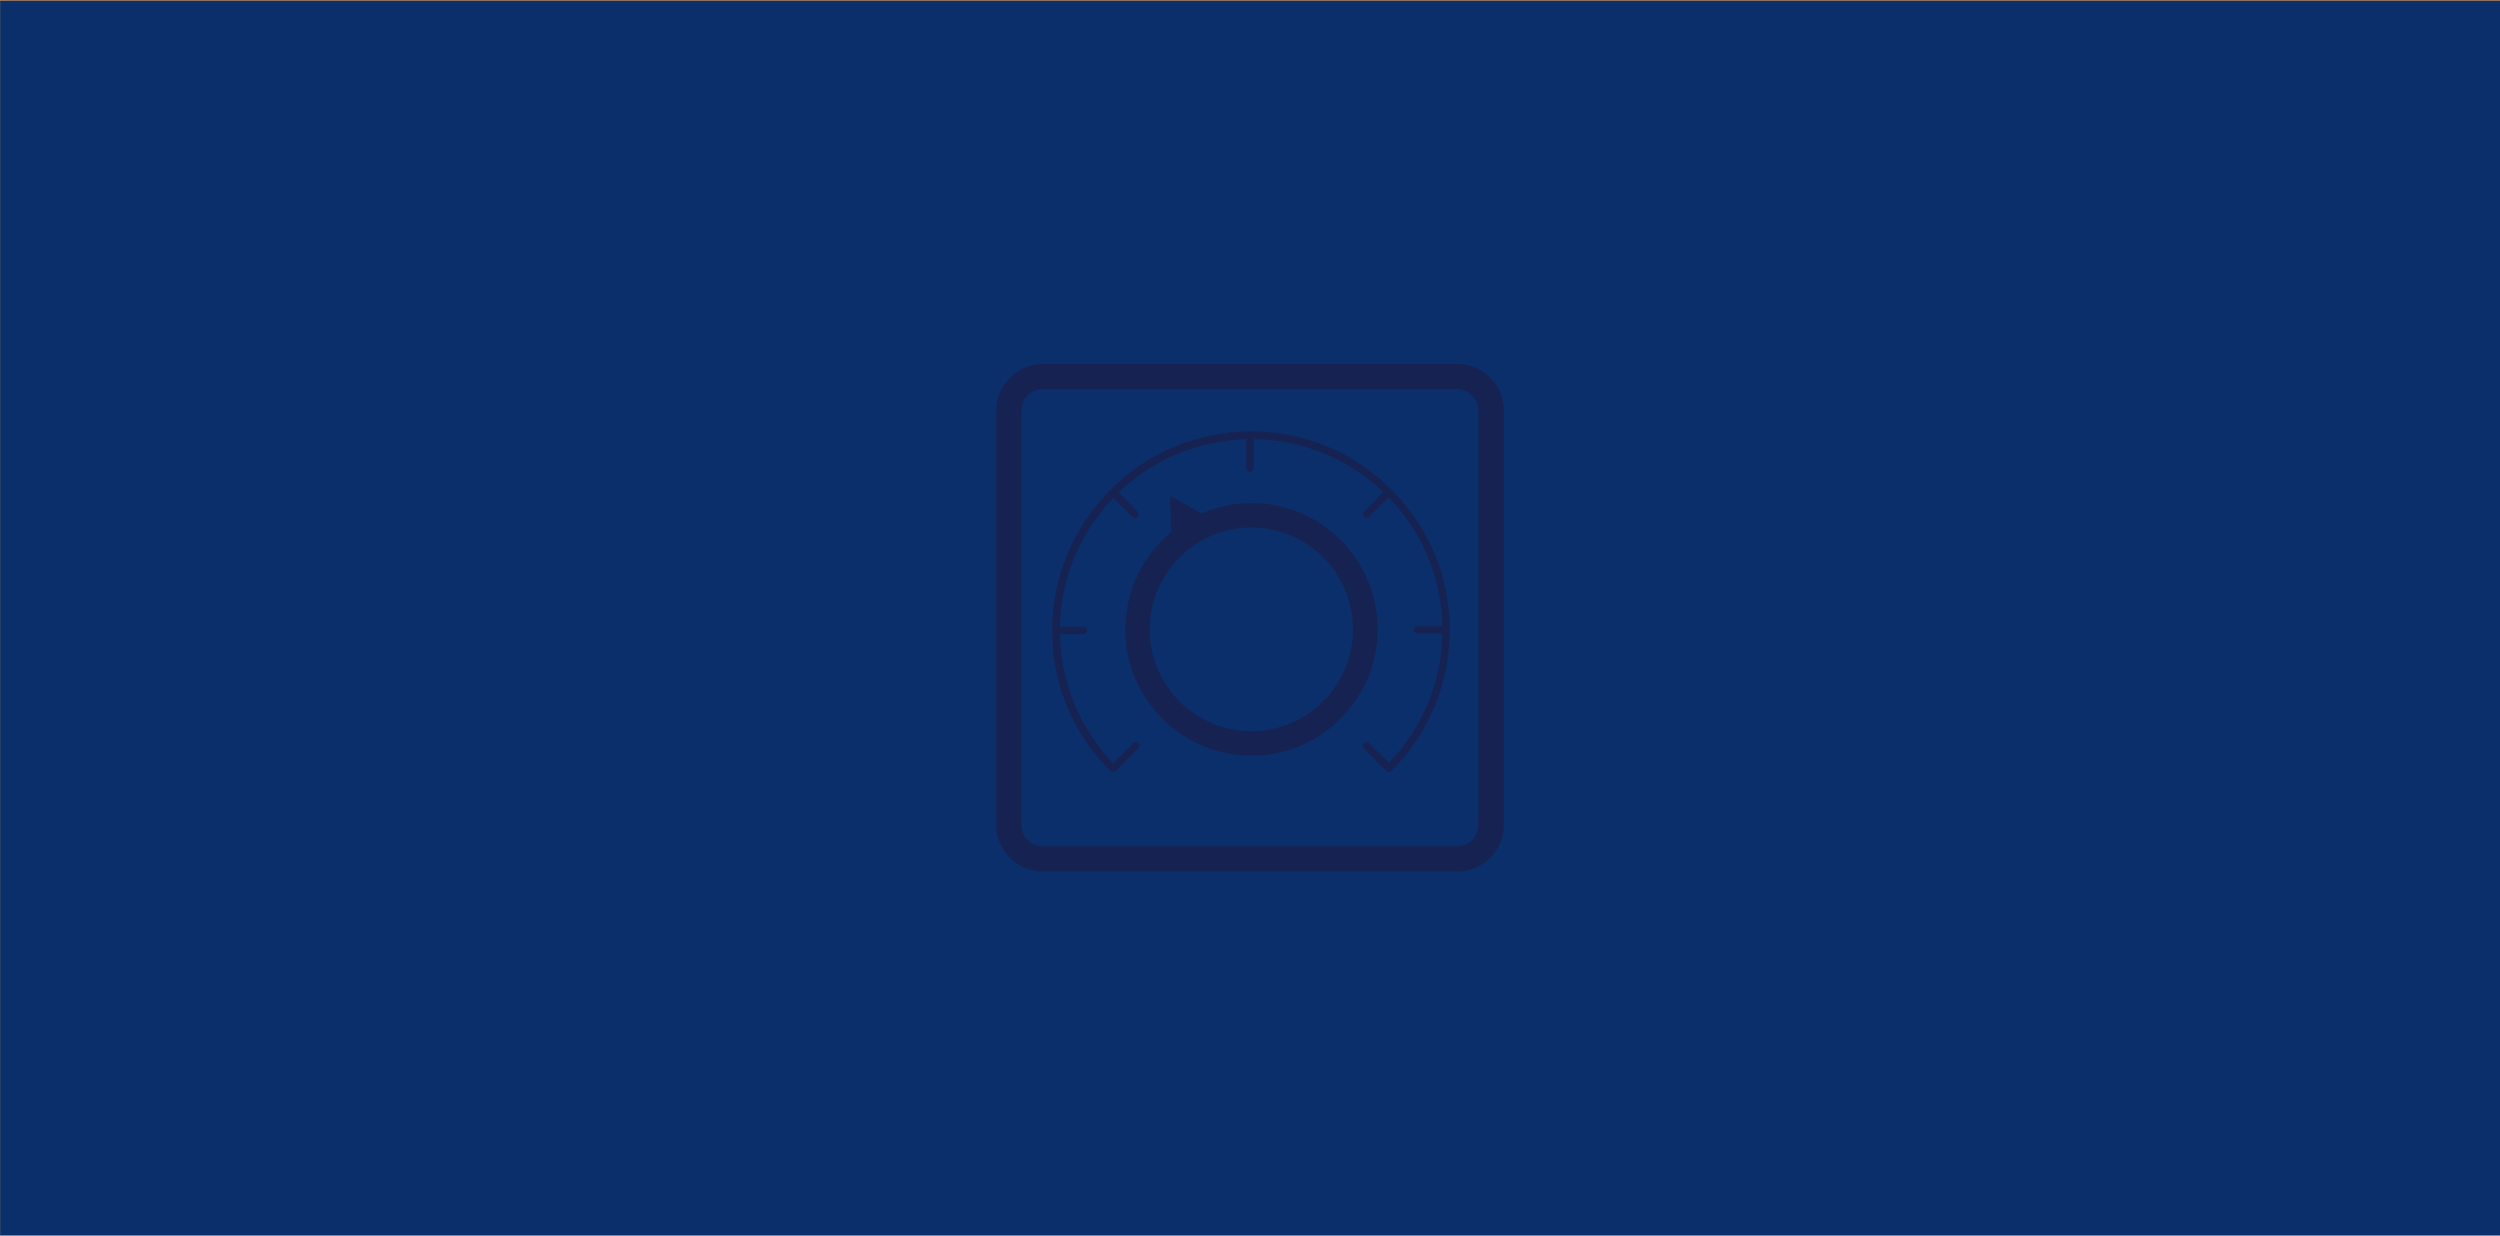 <?xml version="1.0" encoding="utf-8"?>
<!-- Generator: Adobe Illustrator 18.0.0, SVG Export Plug-In . SVG Version: 6.00 Build 0)  -->
<!DOCTYPE svg PUBLIC "-//W3C//DTD SVG 1.1//EN" "http://www.w3.org/Graphics/SVG/1.1/DTD/svg11.dtd">
<svg version="1.1" id="Layer_1" xmlns="http://www.w3.org/2000/svg" xmlns:xlink="http://www.w3.org/1999/xlink" x="0px" y="0px"
	 width="1618.7px" height="800px" viewBox="-169.4 0 1618.7 800" enable-background="new -169.4 0 1618.7 800" xml:space="preserve"
	>
<rect x="-169.8" fill="#0B2F6B" stroke="#AE855E" stroke-linejoin="round" stroke-miterlimit="10" width="1620.8" height="801.4"/>
<g>
	<g>
		<path fill="#162352" d="M640.8,325.7c-11.4,0-22.1,2.4-32,6.7l-5.2-2.8l-15.3-8.4l0.4,17.4l0.2,6c-18.1,15.1-29.7,37.6-29.7,63
			c0,45.2,36.8,81.7,81.7,81.7c45.2,0,81.7-36.8,81.7-81.9S685.9,325.7,640.8,325.7z M640.8,473.4c-36.3,0-65.8-29.5-65.8-65.8
			c0-36.3,29.5-66,65.8-66s65.8,29.5,65.8,65.8C706.5,444,677.1,473.4,640.8,473.4z"/>
		<path fill="#162352" d="M640.8,279.3C640.5,279.3,640.5,279.3,640.8,279.3c-34.4,0-66.9,13.3-91.2,37.8
			c-24.3,24.3-37.8,56.8-37.8,91.2s13.3,66.7,37.8,91c0.4,0.4,1.1,0.6,1.7,0.6s1.3-0.2,1.9-0.6l14.4-14.8c0.9-1.1,0.9-2.6,0-3.4
			c-1.1-0.9-2.6-0.9-3.4,0l-12.7,13.1c-21.9-22.8-34-52.2-34.6-83.6H532c1.3,0,2.4-1.1,2.4-2.4c0-1.3-1.1-2.4-2.4-2.4h-15.1
			c0.6-31.4,12.9-60.8,34.6-83.4l12.3,12.3c0.4,0.4,1.1,0.6,1.7,0.6s1.3-0.2,1.7-0.6c0.9-1.1,0.9-2.6,0-3.4L555,318.8
			c22.4-21.5,51.4-33.5,82.6-34.4v18.7c0,1.3,1.1,2.4,2.4,2.4c1.3,0,2.4-1.1,2.4-2.4v-18.7c31.4,0.4,61.1,12.5,83.9,34.2l-12.5,12.5
			c-0.9,1.1-0.9,2.6,0,3.4c0.4,0.4,1.1,0.6,1.7,0.6s1.3-0.2,1.7-0.6l12.5-12.5c21.9,22.6,34.2,52,34.8,83.4l0,0h-16.1
			c-1.3,0-2.4,1.1-2.4,2.4c0,1.3,1.1,2.4,2.4,2.4h16.1l0,0c-0.6,31.4-12.7,61.1-34.6,83.6L716.9,481c-0.9-0.9-2.6-0.9-3.4,0
			c-0.9,0.9-0.9,2.6,0,3.4l14.6,14.8c0.4,0.4,1.1,0.6,1.7,0.6s1.3-0.2,1.7-0.6c24.3-24.3,37.8-56.8,37.8-91.2s-13.3-66.7-37.8-91
			C707.4,292.8,675.2,279.3,640.8,279.3z"/>
		<path fill="#162352" d="M774.1,235.6H505.9c-16.8,0-30.3,13.5-30.3,30.3v268.1c0,16.8,13.5,30.3,30.3,30.3h268.1
			c8.2,0,15.7-3.2,21.5-8.8c5.8-5.8,8.8-13.3,8.8-21.5V265.9C804.4,249.2,790.8,235.6,774.1,235.6z M787.8,534.1
			c0,3.7-1.3,7.1-3.9,9.7c-2.6,2.6-6,4.1-9.9,4.1H505.9c-7.7,0-14-6.2-14-14V265.9c0-7.7,6.2-14,14-14h267.9c7.7,0,14,6.2,14,14
			V534.1z"/>
	</g>
</g>
</svg>

